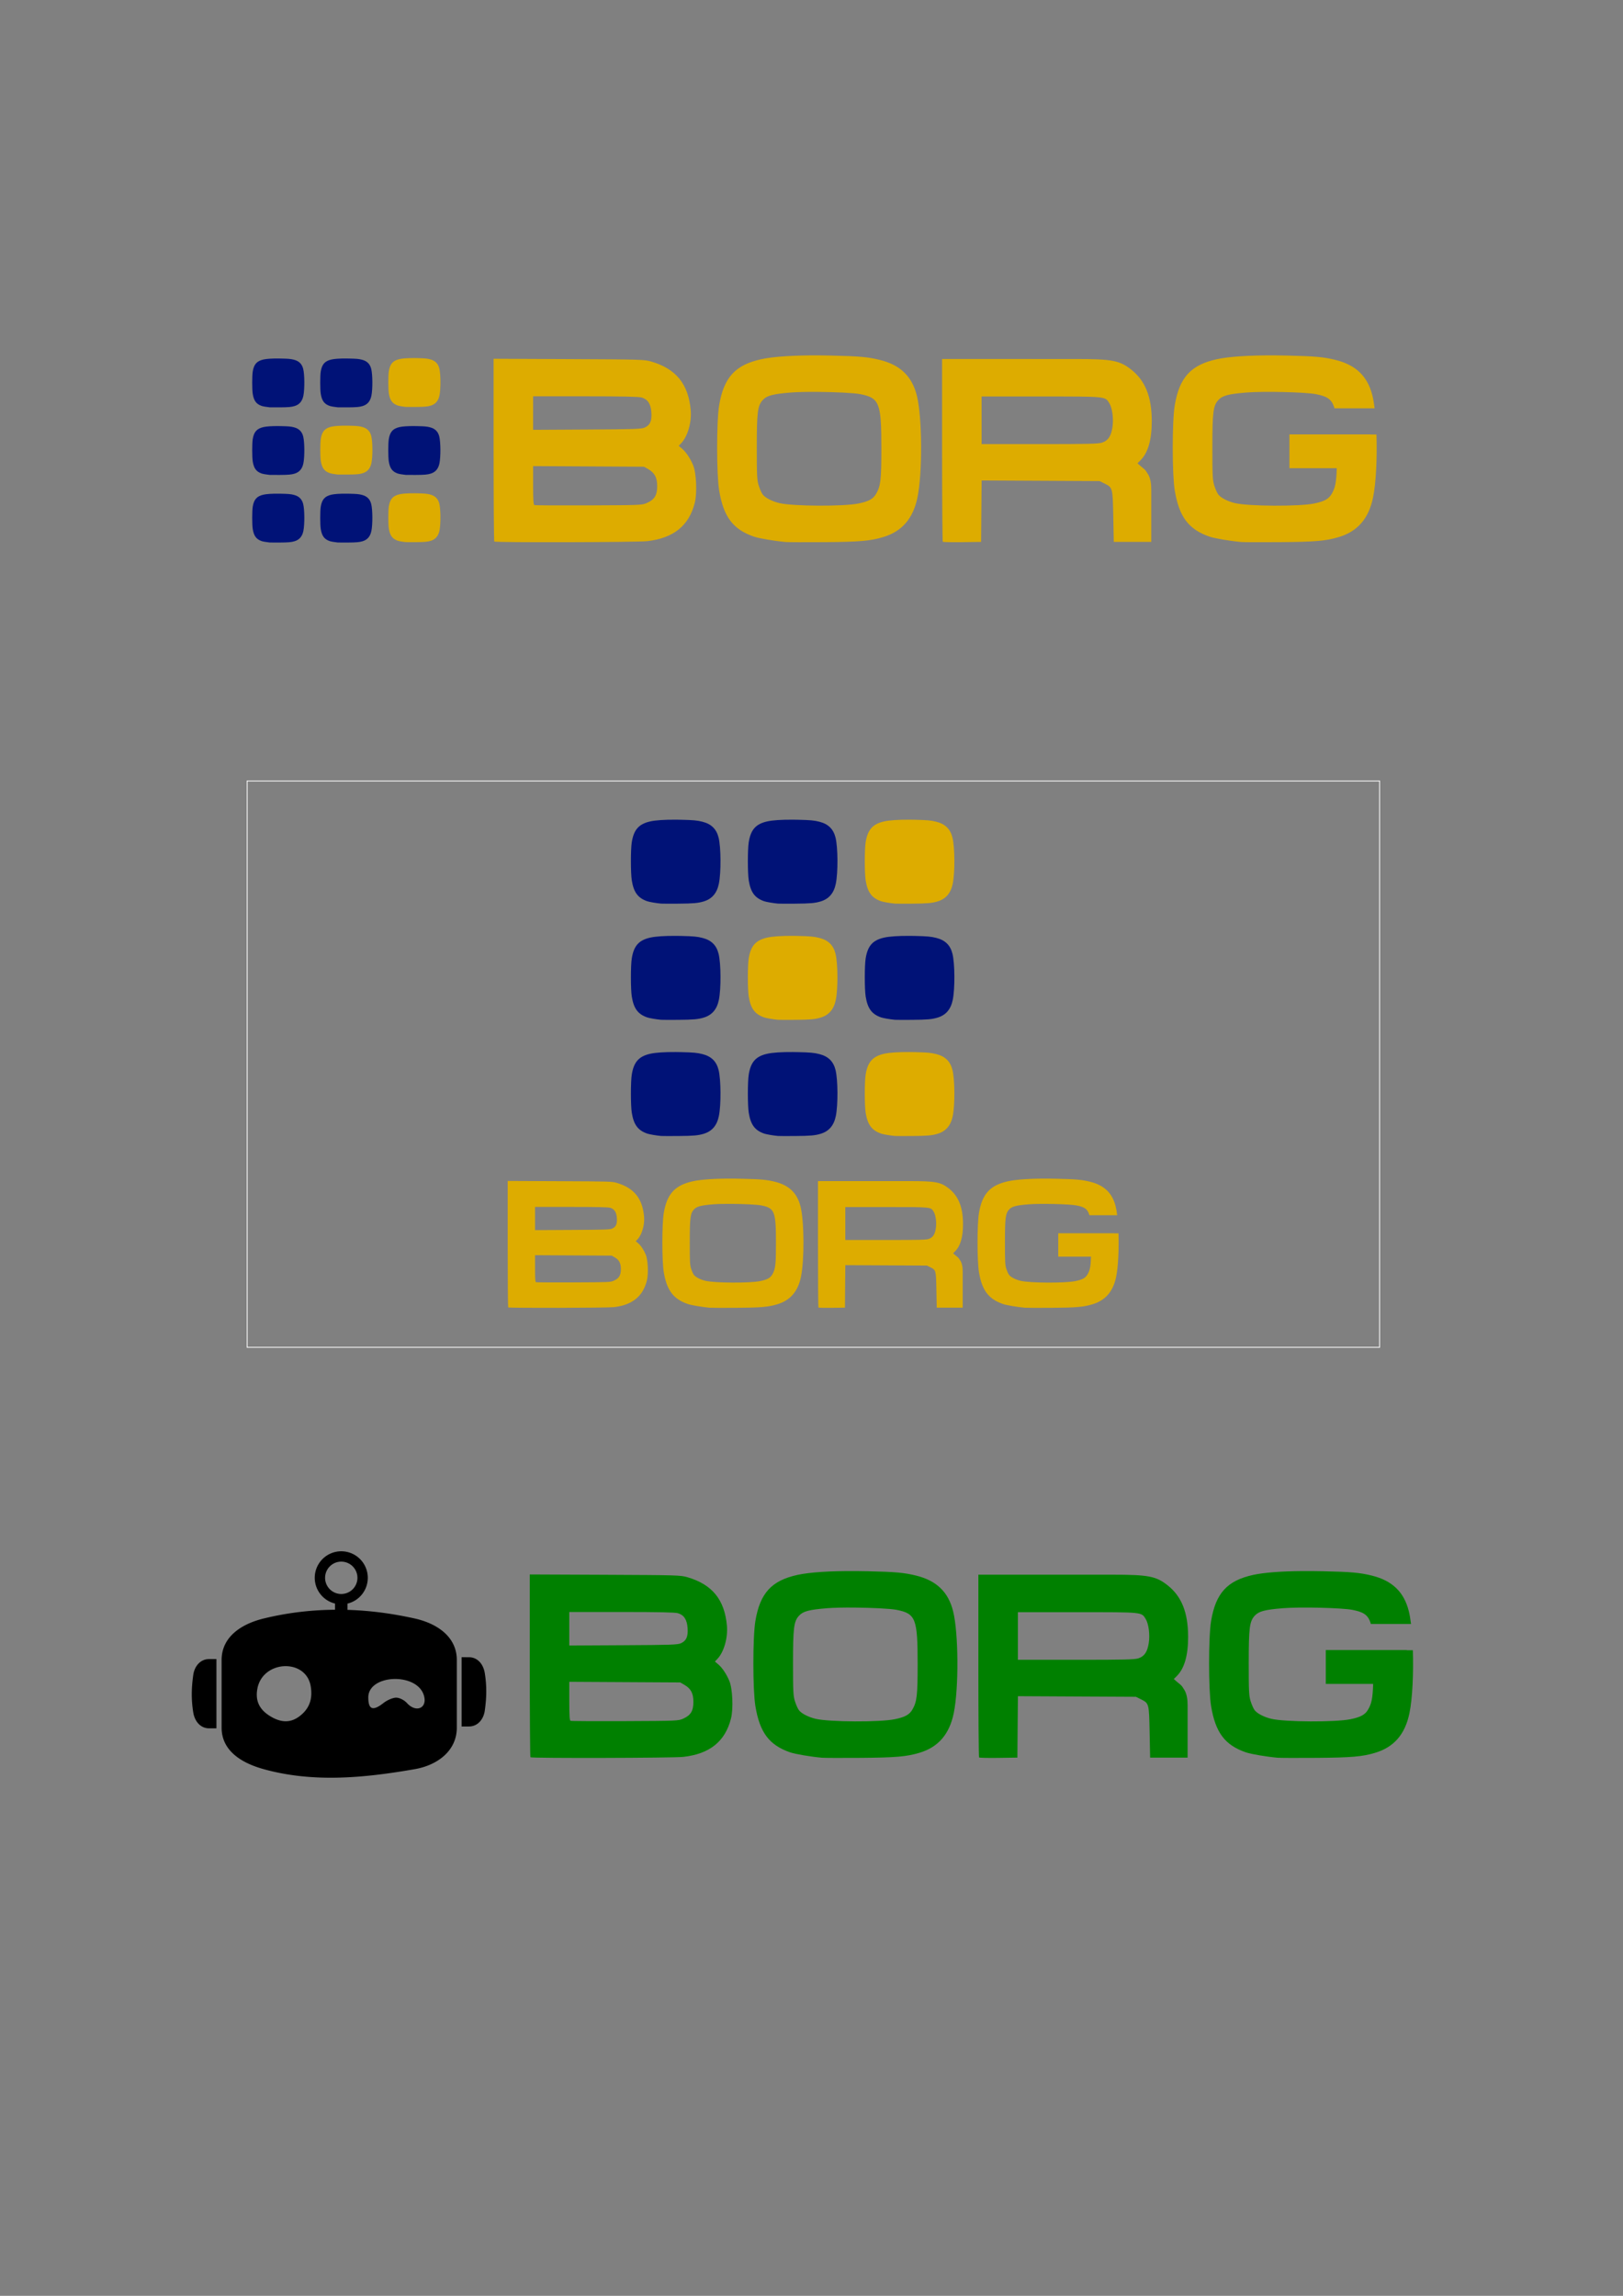<?xml version="1.0" encoding="UTF-8" standalone="no"?>
<!-- Created with Inkscape (http://www.inkscape.org/) -->

<svg
   width="210mm"
   height="297mm"
   viewBox="0 0 210 297"
   version="1.1"
   id="svg1"
   xml:space="preserve"
   inkscape:version="1.3 (0e150ed6c4, 2023-07-21)"
   sodipodi:docname="borg.svg"
   xmlns:inkscape="http://www.inkscape.org/namespaces/inkscape"
   xmlns:sodipodi="http://sodipodi.sourceforge.net/DTD/sodipodi-0.dtd"
   xmlns="http://www.w3.org/2000/svg"
   xmlns:svg="http://www.w3.org/2000/svg"><rect x="0" y="0" width="210" height="297" fill="#808080" stroke="none"/><sodipodi:namedview
     id="namedview1"
     pagecolor="#ffffff"
     bordercolor="#000000"
     borderopacity="0.25"
     inkscape:showpageshadow="2"
     inkscape:pageopacity="0.0"
     inkscape:pagecheckerboard="0"
     inkscape:deskcolor="#d1d1d1"
     inkscape:document-units="mm"
     inkscape:zoom="1.0719741"
     inkscape:cx="-152.52234"
     inkscape:cy="423.51769"
     inkscape:window-width="3432"
     inkscape:window-height="2132"
     inkscape:window-x="10"
     inkscape:window-y="14"
     inkscape:window-maximized="1"
     inkscape:current-layer="layer1" /><defs
     id="defs1" /><g
     inkscape:label="Layer 1"
     inkscape:groupmode="layer"
     id="layer1"><g
       id="g4"><g
         id="g3"
         transform="matrix(1.258,0,0,1.258,-38.771,-21.814)" /></g><g
       id="g4-4"
       transform="translate(-58.247,-38.548)"><g
         id="g3-9"
         transform="matrix(1.258,0,0,1.258,-38.771,-21.814)" /></g><g
       id="g6"
       transform="translate(-4.777,-13.556)"
       inkscape:export-filename="down/borg.png"
       inkscape:export-xdpi="96"
       inkscape:export-ydpi="96"><g
         id="g2"
         transform="matrix(1.215,0,0,1.215,20.994,-206.72)"
         style="fill:#008000"><path
           id="path1-06"
           style="fill:#ddac00;fill-opacity:1;fill-rule:evenodd"
           d="m 73.963,219.138 c -2.748,-0.019 -4.939,0.122 -6.239,0.406 -2.77,0.604 -3.995,1.946 -4.487,4.913 -0.285,1.718 -0.284,7.336 0.002,9.062 0.467,2.815 1.474,4.149 3.714,4.92 0.537,0.185 2.202,0.465 3.366,0.568 0.267,0.023 2.136,0.03 4.153,0.015 3.706,-0.029 4.839,-0.126 6.21,-0.532 2.014,-0.596 3.206,-1.963 3.673,-4.215 0.551,-2.658 0.514,-8.559 -0.068,-10.873 -0.515,-2.046 -1.764,-3.248 -3.935,-3.783 -1.275,-0.314 -2.181,-0.395 -5.179,-0.462 -0.414,-0.009 -0.818,-0.015 -1.211,-0.018 z m 48.518,0 c -2.748,-0.019 -4.939,0.122 -6.239,0.406 -2.77,0.604 -3.995,1.946 -4.487,4.913 -0.285,1.718 -0.284,7.336 0.002,9.062 0.467,2.815 1.474,4.149 3.714,4.92 0.537,0.185 2.202,0.466 3.366,0.568 h 4.3e-4 c 0.267,0.023 2.136,0.029 4.153,0.014 3.706,-0.029 4.839,-0.125 6.21,-0.531 2.014,-0.596 3.206,-1.964 3.673,-4.215 0.326,-1.574 0.442,-4.28 0.364,-6.71 h -0.652 v -0.017 h -8.616 v 3.601 h 5.04 c -0.046,1.575 -0.18,2.112 -0.532,2.722 -0.32,0.555 -0.788,0.813 -1.879,1.038 -1.591,0.327 -6.972,0.301 -8.424,-0.041 -0.79,-0.186 -1.541,-0.58 -1.799,-0.943 -0.118,-0.166 -0.304,-0.592 -0.414,-0.947 -0.175,-0.568 -0.199,-1.045 -0.199,-3.99 0,-3.825 0.084,-4.493 0.642,-5.103 0.428,-0.467 1.068,-0.637 2.972,-0.793 1.843,-0.151 6.323,-0.045 7.428,0.175 1.122,0.224 1.683,0.49 1.961,1.505 h 4.275 c -0.065,-0.528 -0.142,-1 -0.236,-1.371 -0.515,-2.046 -1.765,-3.248 -3.935,-3.783 -1.275,-0.314 -2.181,-0.395 -5.178,-0.462 -0.414,-0.009 -0.818,-0.016 -1.211,-0.018 z M 30.803,219.424 c -0.702,-0.005 -1.262,0.032 -1.594,0.106 -0.708,0.158 -1.021,0.509 -1.147,1.286 -0.073,0.45 -0.073,1.919 4.25e-4,2.371 0.119,0.737 0.377,1.086 0.949,1.288 0.137,0.048 0.563,0.122 0.86,0.148 v 4.3e-4 c 0.068,0.006 0.546,0.007 1.061,0.003 0.947,-0.008 1.236,-0.033 1.587,-0.139 0.515,-0.156 0.819,-0.514 0.938,-1.103 0.141,-0.695 0.131,-2.239 -0.017,-2.845 -0.131,-0.535 -0.451,-0.85 -1.006,-0.99 -0.326,-0.082 -0.557,-0.103 -1.323,-0.121 -0.106,-0.002 -0.209,-0.004 -0.309,-0.005 z m 8.416,0.073 v 9.694 c 0,5.332 0.032,9.726 0.072,9.766 0.118,0.118 15.2,0.082 16.272,-0.039 2.816,-0.317 4.466,-1.645 5.081,-4.092 0.261,-1.038 0.166,-3.185 -0.177,-3.996 -0.32,-0.756 -0.758,-1.407 -1.193,-1.773 l -0.342,-0.287 0.275,-0.291 c 0.684,-0.725 1.117,-2.24 1.003,-3.515 -0.248,-2.785 -1.565,-4.401 -4.216,-5.174 -0.725,-0.211 -1.077,-0.222 -8.765,-0.256 z m 47.761,0.025 v 9.691 c 0,5.33 0.034,9.725 0.074,9.765 0.041,0.041 0.975,0.061 2.077,0.045 l 2.002,-0.029 0.028,-3.269 0.029,-3.269 6.282,0.032 6.282,0.033 0.52,0.258 c 0.874,0.434 0.874,0.438 0.936,3.513 l 0.054,2.702 h 1.996 1.996 v -3.183 -2.391 c 0,-0.586 -0.072,-1.292 -0.444,-1.783 -0.202,-0.373 -0.457,-0.509 -0.658,-0.686 l -0.367,-0.322 0.322,-0.322 c 0.802,-0.802 1.2,-2.181 1.2,-4.156 0,-2.604 -0.693,-4.335 -2.212,-5.521 -1.218,-0.952 -2.036,-1.106 -5.866,-1.107 -2.913,0.001 -5.094,-8.5e-4 -8.625,-8.5e-4 z m -13.251,3.501 c 1.86,0.014 3.868,0.107 4.559,0.244 2.023,0.403 2.227,0.932 2.227,5.774 0,3.322 -0.078,4.003 -0.554,4.828 -0.32,0.555 -0.788,0.813 -1.879,1.038 -1.591,0.327 -6.972,0.301 -8.424,-0.041 -0.79,-0.186 -1.541,-0.579 -1.799,-0.942 -0.118,-0.166 -0.304,-0.592 -0.414,-0.947 -0.175,-0.568 -0.199,-1.044 -0.199,-3.989 0,-3.825 0.084,-4.494 0.642,-5.103 0.428,-0.467 1.068,-0.637 2.971,-0.793 0.691,-0.057 1.754,-0.077 2.869,-0.069 z m -30.303,0.471 h 5.57 c 3.982,0 5.692,0.037 5.997,0.128 0.647,0.194 0.964,0.681 1.028,1.581 0.065,0.908 -0.131,1.355 -0.709,1.617 -0.352,0.16 -1.048,0.183 -6.142,0.211 l -5.745,0.032 v -1.784 z m 47.761,0.019 h 6.322 c 7.02,0 6.826,-0.019 7.278,0.713 0.324,0.524 0.473,1.675 0.333,2.575 -0.146,0.939 -0.458,1.404 -1.087,1.619 -0.405,0.138 -1.422,0.163 -6.662,0.163 h -6.184 v -2.536 z m -67.63,3.108 c -0.702,-0.005 -1.262,0.032 -1.594,0.106 -0.708,0.158 -1.021,0.509 -1.147,1.286 -0.073,0.45 -0.072,1.919 8.5e-4,2.371 0.119,0.737 0.377,1.086 0.949,1.288 0.137,0.048 0.563,0.122 0.86,0.148 l -4.25e-4,4.2e-4 c 0.068,0.006 0.546,0.007 1.062,0.003 0.947,-0.008 1.236,-0.033 1.586,-0.139 0.515,-0.156 0.819,-0.514 0.938,-1.103 0.141,-0.696 0.132,-2.239 -0.017,-2.845 -0.131,-0.535 -0.451,-0.85 -1.006,-0.99 -0.326,-0.082 -0.557,-0.103 -1.323,-0.121 -0.106,-0.002 -0.209,-0.004 -0.31,-0.005 z m 19.869,4.304 11.813,0.066 0.432,0.247 c 0.697,0.4 0.967,0.905 0.969,1.81 0.002,0.968 -0.279,1.436 -1.077,1.794 -0.534,0.239 -0.598,0.242 -6.203,0.267 -3.115,0.014 -5.724,-8.4e-4 -5.799,-0.033 -0.101,-0.043 -0.135,-0.57 -0.135,-2.105 z m -12.623,2.894 c -0.702,-0.005 -1.262,0.032 -1.594,0.106 -0.708,0.158 -1.021,0.509 -1.147,1.286 -0.073,0.45 -0.073,1.919 4.25e-4,2.371 0.119,0.737 0.377,1.086 0.949,1.288 0.137,0.048 0.563,0.122 0.86,0.148 v 4.3e-4 c 0.068,0.006 0.546,0.007 1.061,0.003 0.947,-0.008 1.236,-0.033 1.587,-0.139 0.515,-0.156 0.819,-0.514 0.938,-1.103 0.141,-0.695 0.131,-2.239 -0.017,-2.845 -0.131,-0.535 -0.451,-0.85 -1.006,-0.99 -0.326,-0.082 -0.557,-0.103 -1.323,-0.121 -0.106,-0.002 -0.209,-0.004 -0.309,-0.005 z" /></g><g
         id="g5"
         transform="matrix(0.694,0,0,0.694,18.057,23.573)"><path
           id="path1-8-0"
           style="fill:#001277;fill-opacity:1;stroke-width:0.453"
           d="m 32.779,52.393 c -1.229,-0.009 -2.209,0.056 -2.79,0.186 -1.239,0.277 -1.787,0.892 -2.007,2.251 -0.128,0.787 -0.127,3.36 7.44e-4,4.15 0.209,1.289 0.659,1.901 1.661,2.254 0.24,0.085 0.985,0.213 1.506,0.26 v 7.44e-4 c 0.119,0.01 0.955,0.013 1.858,0.006 1.658,-0.013 2.164,-0.058 2.778,-0.243 0.901,-0.273 1.434,-0.899 1.643,-1.931 0.247,-1.217 0.23,-3.92 -0.031,-4.98 -0.23,-0.937 -0.789,-1.488 -1.76,-1.733 -0.57,-0.144 -0.976,-0.181 -2.316,-0.211 -0.185,-0.004 -0.366,-0.008 -0.541,-0.009 z m 12.683,0 c -1.229,-0.009 -2.209,0.056 -2.79,0.186 -1.239,0.277 -1.787,0.892 -2.007,2.251 -0.128,0.787 -0.127,3.36 0.002,4.15 0.209,1.289 0.659,1.901 1.661,2.254 0.24,0.085 0.985,0.213 1.506,0.26 l -7.44e-4,7.44e-4 c 0.119,0.01 0.956,0.013 1.858,0.006 1.658,-0.013 2.164,-0.058 2.777,-0.243 0.901,-0.273 1.434,-0.899 1.643,-1.931 0.247,-1.217 0.231,-3.92 -0.03,-4.98 -0.23,-0.937 -0.789,-1.488 -1.76,-1.733 -0.57,-0.144 -0.976,-0.181 -2.316,-0.211 -0.185,-0.004 -0.366,-0.008 -0.542,-0.009 z M 32.779,64.991 c -1.229,-0.009 -2.209,0.056 -2.79,0.186 -1.239,0.277 -1.787,0.892 -2.007,2.251 -0.128,0.787 -0.127,3.36 7.44e-4,4.15 0.209,1.289 0.659,1.901 1.661,2.254 0.24,0.085 0.985,0.213 1.506,0.26 v 7.44e-4 c 0.119,0.01 0.955,0.013 1.858,0.006 1.658,-0.013 2.164,-0.058 2.778,-0.243 0.901,-0.273 1.434,-0.899 1.643,-1.931 0.247,-1.217 0.23,-3.92 -0.031,-4.98 -0.23,-0.937 -0.789,-1.488 -1.76,-1.733 -0.57,-0.144 -0.976,-0.181 -2.316,-0.211 -0.185,-0.004 -0.366,-0.008 -0.541,-0.009 z m 25.368,0 c -1.229,-0.009 -2.209,0.056 -2.79,0.186 -1.239,0.277 -1.787,0.892 -2.007,2.251 -0.128,0.787 -0.127,3.36 7.45e-4,4.15 0.209,1.289 0.659,1.901 1.661,2.254 0.24,0.085 0.985,0.213 1.506,0.26 v 7.44e-4 c 0.119,0.01 0.955,0.013 1.858,0.006 1.658,-0.013 2.164,-0.058 2.778,-0.243 0.901,-0.273 1.434,-0.899 1.643,-1.931 0.247,-1.217 0.23,-3.92 -0.031,-4.98 -0.23,-0.937 -0.789,-1.488 -1.76,-1.733 -0.57,-0.144 -0.976,-0.181 -2.316,-0.211 -0.185,-0.004 -0.366,-0.008 -0.541,-0.009 z M 32.779,77.591 c -1.229,-0.009 -2.209,0.055 -2.79,0.185 -1.239,0.277 -1.787,0.892 -2.007,2.251 -0.128,0.787 -0.127,3.36 7.44e-4,4.15 0.209,1.289 0.659,1.901 1.661,2.254 0.24,0.085 0.985,0.213 1.506,0.26 v 7.44e-4 c 0.119,0.01 0.955,0.013 1.858,0.006 1.658,-0.013 2.164,-0.058 2.778,-0.243 0.901,-0.273 1.434,-0.899 1.643,-1.931 0.247,-1.217 0.23,-3.92 -0.031,-4.98 -0.23,-0.937 -0.789,-1.488 -1.76,-1.733 -0.57,-0.144 -0.976,-0.181 -2.316,-0.211 -0.185,-0.004 -0.366,-0.007 -0.541,-0.008 z m 12.683,0 c -1.229,-0.009 -2.209,0.055 -2.79,0.185 -1.239,0.277 -1.787,0.892 -2.007,2.251 -0.128,0.787 -0.127,3.36 0.002,4.15 0.209,1.289 0.659,1.901 1.661,2.254 0.24,0.085 0.985,0.213 1.506,0.26 l -7.44e-4,7.44e-4 c 0.119,0.01 0.956,0.013 1.858,0.006 1.658,-0.013 2.164,-0.058 2.777,-0.243 0.901,-0.273 1.434,-0.899 1.643,-1.931 0.247,-1.217 0.231,-3.92 -0.03,-4.98 -0.23,-0.937 -0.789,-1.488 -1.76,-1.733 -0.57,-0.144 -0.976,-0.181 -2.316,-0.211 -0.185,-0.004 -0.366,-0.007 -0.542,-0.008 z" /></g></g><g
       id="g8"
       transform="translate(3.717,119.173)"><path
         id="rect3"
         style="font-variation-settings:normal;opacity:1;vector-effect:none;fill:#000000;fill-opacity:1;stroke-width:0.277;stroke-linecap:butt;stroke-linejoin:miter;stroke-miterlimit:4;stroke-dasharray:none;stroke-dashoffset:0;stroke-opacity:1;-inkscape-stroke:none"
         d="m 40.439,81.51 a 3.432,3.432 0 0 0 -3.432,3.432 3.432,3.432 0 0 0 2.625,3.329 v 0.802 c -3.131,0.024 -6.209,0.396 -9.231,1.133 -2.927,0.714 -5.443,2.394 -5.443,5.368 v 8.753 c 0,2.974 2.54,4.564 5.443,5.369 6.396,1.773 12.954,1.148 19.546,0 2.97,-0.517 5.443,-2.395 5.443,-5.369 v -8.753 c 0,-2.974 -2.502,-4.713 -5.443,-5.368 -2.944,-0.656 -5.844,-1.031 -8.701,-1.118 v -0.81 a 3.432,3.432 0 0 0 2.625,-3.336 3.432,3.432 0 0 0 -3.432,-3.432 z m 0,1.339 a 2.093,2.093 0 0 1 2.093,2.093 2.093,2.093 0 0 1 -2.093,2.093 2.093,2.093 0 0 1 -2.093,-2.093 2.093,2.093 0 0 1 2.093,-2.093 z m 15.573,12.365 v 8.961 h 0.945 c 1.137,0 1.894,-0.926 2.052,-2.052 0.219,-1.552 0.288,-3.073 0,-4.856 -0.181,-1.123 -0.915,-2.052 -2.052,-2.052 z m -32.671,0.241 c -1.137,0 -1.894,0.926 -2.052,2.052 -0.219,1.552 -0.288,3.073 0,4.856 0.181,1.123 0.915,2.052 2.052,2.052 h 0.945 v -8.961 z m 9.87,0.917 c 1.511,-0.014 2.976,0.833 3.273,2.592 0.278,1.648 -0.165,2.88 -1.381,3.837 -1.165,0.916 -2.405,0.93 -3.858,0.044 -1.417,-0.864 -1.951,-2.011 -1.659,-3.566 0.346,-1.845 1.917,-2.833 3.479,-2.904 0.049,-0.003 0.098,-0.003 0.146,-0.003 z m 14.238,1.657 c 1.569,0.008 3.172,0.663 3.646,2.024 0.59,1.694 -0.928,2.451 -2.168,1.081 -0.343,-0.379 -0.965,-0.688 -1.383,-0.688 -0.418,0 -1.154,0.31 -1.636,0.688 -1.379,1.085 -1.971,0.868 -1.971,-0.721 0,-1.477 1.536,-2.293 3.2,-2.377 0.104,-0.005 0.208,-0.008 0.313,-0.007 z"
         inkscape:export-filename="rect3.jpg"
         inkscape:export-xdpi="96"
         inkscape:export-ydpi="96" /><g
         id="g7"
         transform="translate(-15.604,-8.8)"><path
           id="path1-06-4"
           style="fill:#008000;stroke-width:1.215"
           d="M 122.659 92.871 C 119.32 92.848 116.657 93.019 115.077 93.364 C 111.711 94.098 110.223 95.729 109.624 99.335 C 109.278 101.423 109.279 108.251 109.627 110.348 C 110.194 113.769 111.419 115.39 114.141 116.327 C 114.793 116.551 116.817 116.893 118.231 117.017 L 118.232 117.017 C 118.557 117.045 120.828 117.053 123.279 117.034 C 127.783 116.999 129.159 116.881 130.826 116.388 C 133.274 115.664 134.722 114.002 135.289 111.265 C 135.959 108.035 135.914 100.864 135.207 98.051 C 134.582 95.565 133.062 94.105 130.424 93.455 C 128.875 93.073 127.774 92.974 124.131 92.892 C 123.628 92.881 123.136 92.874 122.659 92.871 z M 180.405 92.871 C 177.637 92.893 175.425 93.063 174.043 93.364 C 170.677 94.099 169.188 95.729 168.589 99.335 C 168.242 101.423 168.244 108.251 168.591 110.348 C 169.159 113.769 170.383 115.39 173.105 116.327 C 173.757 116.551 175.781 116.893 177.196 117.017 L 177.196 117.017 C 177.521 117.045 179.792 117.053 182.244 117.034 C 186.748 116.999 188.124 116.882 189.79 116.389 C 192.238 115.664 193.686 114.002 194.253 111.265 C 194.65 109.352 194.79 106.064 194.696 103.11 L 193.905 103.11 L 193.905 103.09 L 183.432 103.09 L 183.432 107.467 L 189.559 107.467 C 189.502 109.38 189.339 110.034 188.912 110.775 C 188.524 111.448 187.955 111.763 186.629 112.035 C 184.696 112.433 178.156 112.402 176.391 111.986 C 175.43 111.759 174.519 111.281 174.205 110.84 C 174.061 110.638 173.834 110.121 173.701 109.69 C 173.488 109 173.459 108.421 173.459 104.842 C 173.459 100.193 173.562 99.381 174.24 98.64 C 174.76 98.073 175.538 97.865 177.851 97.676 C 180.092 97.493 185.536 97.621 186.879 97.889 C 188.243 98.161 188.925 98.484 189.263 99.718 L 194.459 99.718 C 194.38 99.076 194.285 98.504 194.172 98.052 C 193.546 95.565 192.028 94.105 189.39 93.455 C 187.84 93.073 186.739 92.975 183.096 92.893 C 182.593 92.882 182.102 92.875 181.625 92.871 C 181.208 92.868 180.801 92.868 180.405 92.871 z M 80.434 93.307 L 80.434 105.088 C 80.434 111.567 80.473 116.907 80.521 116.957 C 80.664 117.1 98.993 117.056 100.296 116.909 C 103.719 116.524 105.723 114.91 106.471 111.936 C 106.789 110.674 106.673 108.065 106.256 107.08 C 105.867 106.161 105.334 105.37 104.806 104.925 L 104.39 104.575 L 104.724 104.221 C 105.556 103.341 106.082 101.499 105.944 99.95 C 105.642 96.566 104.042 94.6 100.821 93.661 C 99.94 93.405 99.511 93.392 90.168 93.35 L 80.434 93.307 z M 138.478 93.337 L 138.478 105.115 C 138.478 111.593 138.519 116.933 138.568 116.983 C 138.618 117.033 139.754 117.057 141.092 117.038 L 143.526 117.002 L 143.56 113.029 L 143.596 109.056 L 151.231 109.096 L 158.865 109.135 L 159.498 109.45 C 160.56 109.977 160.561 109.981 160.636 113.718 L 160.701 117.002 L 163.127 117.002 L 165.552 117.002 L 165.552 113.135 L 165.552 110.228 C 165.552 109.516 165.464 108.659 165.013 108.062 C 164.767 107.608 164.458 107.443 164.213 107.227 L 163.767 106.836 L 164.159 106.445 C 165.134 105.47 165.617 103.794 165.617 101.394 C 165.617 98.228 164.775 96.125 162.93 94.684 C 161.449 93.527 160.456 93.339 155.802 93.338 C 152.261 93.339 149.611 93.337 145.318 93.337 L 138.478 93.337 z M 122.374 97.592 C 124.634 97.609 127.076 97.722 127.915 97.889 C 130.373 98.379 130.621 99.022 130.621 104.907 C 130.621 108.944 130.527 109.771 129.948 110.774 C 129.56 111.448 128.99 111.763 127.665 112.035 C 125.732 112.433 119.192 112.401 117.427 111.985 C 116.466 111.759 115.554 111.281 115.24 110.84 C 115.096 110.638 114.87 110.12 114.737 109.689 C 114.524 108.999 114.495 108.421 114.495 104.842 C 114.495 100.193 114.597 99.38 115.276 98.64 C 115.796 98.072 116.573 97.865 118.887 97.676 C 119.727 97.607 121.018 97.582 122.374 97.592 z M 85.546 98.164 L 92.316 98.164 C 97.156 98.164 99.234 98.209 99.604 98.32 C 100.391 98.556 100.776 99.147 100.854 100.241 C 100.933 101.344 100.695 101.888 99.993 102.207 C 99.564 102.401 98.719 102.43 92.528 102.464 L 85.546 102.502 L 85.546 100.333 L 85.546 98.164 z M 143.591 98.188 L 151.274 98.188 C 159.805 98.188 159.57 98.165 160.12 99.054 C 160.514 99.691 160.694 101.09 160.524 102.184 C 160.346 103.325 159.967 103.89 159.203 104.152 C 158.711 104.32 157.475 104.35 151.107 104.35 L 143.591 104.35 L 143.591 101.269 L 143.591 98.188 z M 85.546 107.196 L 99.903 107.277 L 100.427 107.578 C 101.275 108.064 101.603 108.677 101.605 109.777 C 101.608 110.954 101.266 111.523 100.296 111.957 C 99.648 112.248 99.569 112.251 92.757 112.281 C 88.972 112.298 85.8 112.28 85.71 112.242 C 85.587 112.189 85.546 111.549 85.546 109.684 L 85.546 107.196 z " /></g></g><rect
       style="font-variation-settings:normal;opacity:1;fill:none;fill-opacity:1;stroke:#ffffff;stroke-width:0.106;stroke-linecap:butt;stroke-linejoin:miter;stroke-miterlimit:4;stroke-dasharray:none;stroke-dashoffset:0;stroke-opacity:1"
       id="rect10"
       width="146.527"
       height="73.264"
       x="31.978"
       y="101.031"
       ry="0"
       inkscape:export-filename="down/borg_2.png"
       inkscape:export-xdpi="96"
       inkscape:export-ydpi="96" /><g
       id="g10"
       inkscape:export-filename="down/borg_3.png"
       inkscape:export-xdpi="96"
       inkscape:export-ydpi="96"
       transform="matrix(0.692,0,0,0.692,36.298,52.172)"><g
         id="g6-2"
         transform="matrix(2.484,0,0,2.484,-27.412,-71.031)"
         inkscape:export-filename="down/borg.png"
         inkscape:export-xdpi="96"
         inkscape:export-ydpi="96"><g
           id="g2-0"
           transform="matrix(1.215,0,0,1.215,20.994,-206.72)"
           style="fill:#008000" /><g
           id="g5-6"
           transform="matrix(0.694,0,0,0.694,18.057,23.573)"><path
             id="path1-8-0-1"
             style="fill:#001277;fill-opacity:1;stroke:none;stroke-width:0.453"
             d="m 32.779,52.393 c -1.229,-0.009 -2.209,0.056 -2.791,0.186 -1.239,0.277 -1.787,0.891 -2.007,2.25 -0.128,0.787 -0.127,3.36 8.66e-4,4.15 0.209,1.289 0.659,1.9 1.661,2.253 0.24,0.085 0.985,0.213 1.506,0.26 v 4.33e-4 c 0.119,0.01 0.955,0.013 1.858,0.006 1.658,-0.013 2.164,-0.057 2.778,-0.243 0.901,-0.273 1.434,-0.9 1.643,-1.931 0.247,-1.217 0.23,-3.92 -0.03,-4.98 -0.23,-0.937 -0.789,-1.487 -1.76,-1.732 -0.57,-0.144 -0.975,-0.181 -2.316,-0.212 -0.185,-0.004 -0.366,-0.007 -0.542,-0.008 z m 12.684,0 c -1.229,-0.009 -2.209,0.056 -2.79,0.186 -1.239,0.277 -1.787,0.891 -2.007,2.25 -0.128,0.787 -0.127,3.36 8.66e-4,4.15 0.209,1.289 0.659,1.9 1.661,2.253 0.24,0.085 0.985,0.213 1.506,0.26 v 4.33e-4 c 0.119,0.01 0.956,0.013 1.858,0.006 1.658,-0.013 2.164,-0.057 2.777,-0.243 0.901,-0.273 1.434,-0.9 1.643,-1.931 0.247,-1.217 0.23,-3.92 -0.03,-4.98 -0.23,-0.937 -0.789,-1.487 -1.76,-1.732 -0.57,-0.144 -0.975,-0.181 -2.316,-0.212 -0.185,-0.004 -0.366,-0.007 -0.542,-0.008 z M 32.779,64.992 c -1.229,-0.009 -2.209,0.056 -2.791,0.186 -1.239,0.277 -1.787,0.891 -2.007,2.25 -0.128,0.787 -0.127,3.36 8.66e-4,4.15 0.209,1.289 0.659,1.9 1.661,2.253 0.24,0.085 0.985,0.213 1.506,0.26 v 4.33e-4 c 0.119,0.01 0.955,0.013 1.858,0.006 1.658,-0.013 2.164,-0.058 2.778,-0.244 0.901,-0.273 1.434,-0.899 1.643,-1.93 0.247,-1.217 0.23,-3.92 -0.03,-4.98 -0.23,-0.937 -0.789,-1.487 -1.76,-1.732 -0.57,-0.144 -0.975,-0.181 -2.316,-0.212 -0.185,-0.004 -0.366,-0.007 -0.542,-0.008 z m 25.368,0 c -1.229,-0.009 -2.209,0.056 -2.791,0.186 -1.239,0.277 -1.787,0.891 -2.007,2.25 -0.128,0.787 -0.127,3.36 8.66e-4,4.15 0.209,1.289 0.659,1.9 1.661,2.253 0.24,0.085 0.985,0.213 1.506,0.26 v 4.33e-4 c 0.119,0.01 0.955,0.013 1.858,0.006 1.658,-0.013 2.164,-0.058 2.778,-0.244 0.901,-0.273 1.434,-0.899 1.643,-1.93 0.247,-1.217 0.23,-3.92 -0.03,-4.98 -0.23,-0.937 -0.789,-1.487 -1.76,-1.732 -0.57,-0.144 -0.975,-0.181 -2.316,-0.212 -0.185,-0.004 -0.366,-0.007 -0.542,-0.008 z M 32.779,77.59 c -1.229,-0.009 -2.209,0.056 -2.791,0.186 -1.239,0.277 -1.787,0.891 -2.007,2.25 -0.128,0.787 -0.127,3.36 8.66e-4,4.151 0.209,1.289 0.659,1.9 1.661,2.253 0.24,0.085 0.985,0.213 1.506,0.26 v 4.33e-4 c 0.119,0.01 0.955,0.013 1.858,0.006 1.658,-0.013 2.164,-0.057 2.778,-0.243 0.901,-0.273 1.434,-0.899 1.643,-1.93 0.247,-1.217 0.23,-3.92 -0.03,-4.98 -0.23,-0.937 -0.789,-1.487 -1.76,-1.732 -0.57,-0.144 -0.975,-0.181 -2.316,-0.212 -0.185,-0.004 -0.366,-0.007 -0.542,-0.008 z m 12.684,0 c -1.229,-0.009 -2.209,0.056 -2.79,0.186 -1.239,0.277 -1.787,0.891 -2.007,2.25 -0.128,0.787 -0.127,3.36 8.66e-4,4.151 0.209,1.289 0.659,1.9 1.661,2.253 0.24,0.085 0.985,0.213 1.506,0.26 v 4.33e-4 c 0.119,0.01 0.956,0.013 1.858,0.006 1.658,-0.013 2.164,-0.057 2.777,-0.243 0.901,-0.273 1.434,-0.899 1.643,-1.93 0.247,-1.217 0.23,-3.92 -0.03,-4.98 -0.23,-0.937 -0.789,-1.487 -1.76,-1.732 -0.57,-0.144 -0.975,-0.181 -2.316,-0.212 -0.185,-0.004 -0.366,-0.007 -0.542,-0.008 z" /><path
             id="path1-8-0-0-2"
             style="fill:#ddac00;fill-opacity:1;stroke-width:0.452;stroke-dasharray:none"
             d="m 58.146,52.393 c -1.229,-0.009 -2.209,0.056 -2.791,0.186 -1.239,0.277 -1.787,0.891 -2.007,2.25 -0.128,0.787 -0.127,3.36 8.66e-4,4.15 0.209,1.289 0.659,1.9 1.661,2.253 0.24,0.085 0.985,0.213 1.506,0.26 v 4.33e-4 c 0.119,0.01 0.955,0.013 1.858,0.006 1.658,-0.013 2.164,-0.057 2.778,-0.243 0.901,-0.273 1.434,-0.9 1.643,-1.931 0.247,-1.217 0.23,-3.92 -0.03,-4.98 -0.23,-0.937 -0.789,-1.487 -1.76,-1.732 -0.57,-0.144 -0.975,-0.181 -2.316,-0.212 -0.185,-0.004 -0.366,-0.007 -0.542,-0.008 z M 45.462,64.992 c -1.229,-0.009 -2.209,0.056 -2.79,0.186 -1.239,0.277 -1.787,0.891 -2.007,2.25 -0.128,0.787 -0.127,3.36 8.66e-4,4.15 0.209,1.289 0.659,1.9 1.661,2.253 0.24,0.085 0.985,0.213 1.506,0.26 v 4.33e-4 c 0.119,0.01 0.956,0.013 1.858,0.006 1.658,-0.013 2.164,-0.058 2.777,-0.244 0.901,-0.273 1.434,-0.899 1.643,-1.93 0.247,-1.217 0.23,-3.92 -0.03,-4.98 -0.23,-0.937 -0.789,-1.487 -1.76,-1.732 -0.57,-0.144 -0.975,-0.181 -2.316,-0.212 -0.185,-0.004 -0.366,-0.007 -0.542,-0.008 z m 12.684,12.598 c -1.229,-0.009 -2.209,0.056 -2.791,0.186 -1.239,0.277 -1.787,0.891 -2.007,2.25 -0.128,0.787 -0.127,3.36 8.66e-4,4.151 0.209,1.289 0.659,1.9 1.661,2.253 0.24,0.085 0.985,0.213 1.506,0.26 v 4.33e-4 c 0.119,0.01 0.955,0.013 1.858,0.006 1.658,-0.013 2.164,-0.057 2.778,-0.243 0.901,-0.273 1.434,-0.899 1.643,-1.93 0.247,-1.217 0.23,-3.92 -0.03,-4.98 -0.23,-0.937 -0.789,-1.487 -1.76,-1.732 -0.57,-0.144 -0.975,-0.181 -2.316,-0.212 -0.185,-0.004 -0.366,-0.007 -0.542,-0.008 z M 39.004,91.317 c -1.936,-0.013 -3.48,0.086 -4.395,0.286 -1.951,0.426 -2.815,1.371 -3.162,3.462 -0.201,1.211 -0.2,5.169 0.002,6.385 0.329,1.983 1.039,2.924 2.617,3.467 0.378,0.13 1.551,0.328 2.371,0.4 h 4.33e-4 c 0.189,0.016 1.505,0.021 2.926,0.01 2.612,-0.02 3.409,-0.089 4.375,-0.375 1.419,-0.42 2.259,-1.384 2.588,-2.97 0.388,-1.873 0.363,-6.03 -0.048,-7.661 -0.363,-1.442 -1.243,-2.288 -2.773,-2.665 -0.898,-0.221 -1.537,-0.279 -3.649,-0.326 -0.292,-0.006 -0.577,-0.011 -0.853,-0.013 z m 34.186,0 c -1.936,-0.013 -3.48,0.086 -4.396,0.286 -1.951,0.426 -2.814,1.371 -3.161,3.462 -0.201,1.211 -0.2,5.169 8.66e-4,6.385 0.329,1.983 1.039,2.924 2.617,3.467 0.378,0.13 1.551,0.328 2.372,0.4 0.188,0.016 1.505,0.021 2.927,0.01 2.612,-0.02 3.409,-0.088 4.375,-0.374 1.419,-0.42 2.259,-1.384 2.588,-2.97 0.23,-1.109 0.311,-3.015 0.257,-4.728 h -0.459 v -0.012 H 74.238 v 2.537 h 3.552 c -0.033,1.109 -0.127,1.488 -0.375,1.918 -0.225,0.391 -0.555,0.573 -1.324,0.731 -1.121,0.231 -4.912,0.212 -5.936,-0.029 -0.557,-0.131 -1.086,-0.408 -1.268,-0.664 -0.083,-0.117 -0.215,-0.417 -0.292,-0.667 -0.123,-0.4 -0.14,-0.736 -0.14,-2.811 0,-2.695 0.059,-3.166 0.452,-3.595 0.301,-0.329 0.752,-0.449 2.094,-0.559 1.299,-0.106 4.456,-0.032 5.234,0.123 0.791,0.158 1.186,0.345 1.382,1.06 h 3.012 c -0.046,-0.372 -0.1,-0.704 -0.166,-0.966 -0.363,-1.442 -1.243,-2.289 -2.773,-2.666 -0.898,-0.221 -1.537,-0.278 -3.649,-0.325 -0.292,-0.006 -0.576,-0.011 -0.853,-0.013 z m -58.667,0.253 v 6.83 c 0,3.757 0.023,6.853 0.051,6.881 0.083,0.083 10.71,0.057 11.465,-0.028 1.984,-0.223 3.147,-1.159 3.58,-2.883 0.184,-0.732 0.117,-2.244 -0.125,-2.815 -0.226,-0.533 -0.534,-0.991 -0.841,-1.249 l -0.241,-0.203 0.194,-0.205 c 0.482,-0.511 0.787,-1.578 0.707,-2.477 -0.175,-1.962 -1.103,-3.102 -2.97,-3.646 -0.511,-0.149 -0.759,-0.156 -6.176,-0.18 z m 33.652,0.017 v 6.828 c 0,3.756 0.024,6.852 0.052,6.88 0.029,0.029 0.687,0.043 1.463,0.032 l 1.411,-0.02 0.02,-2.304 0.02,-2.303 4.427,0.023 4.426,0.023 0.367,0.182 c 0.616,0.306 0.616,0.309 0.659,2.475 l 0.038,1.904 h 1.406 1.406 v -2.243 -1.685 c 0,-0.413 -0.051,-0.91 -0.313,-1.256 -0.142,-0.263 -0.322,-0.359 -0.464,-0.484 l -0.259,-0.227 0.227,-0.227 c 0.565,-0.565 0.846,-1.537 0.846,-2.928 0,-1.835 -0.489,-3.055 -1.558,-3.89 -0.858,-0.67 -1.435,-0.779 -4.133,-0.78 -2.052,5.85e-4 -3.589,-8.66e-4 -6.077,-8.66e-4 z m -9.336,2.467 c 1.31,0.01 2.726,0.075 3.212,0.172 1.425,0.284 1.569,0.657 1.569,4.069 0,2.34 -0.055,2.82 -0.39,3.402 -0.225,0.391 -0.555,0.573 -1.324,0.731 v -4.3e-4 c -1.121,0.231 -4.912,0.213 -5.936,-0.029 -0.557,-0.131 -1.086,-0.408 -1.268,-0.664 -0.083,-0.117 -0.215,-0.417 -0.292,-0.667 -0.123,-0.4 -0.14,-0.736 -0.14,-2.811 0,-2.695 0.059,-3.166 0.452,-3.595 0.301,-0.329 0.752,-0.449 2.094,-0.559 0.487,-0.04 1.236,-0.054 2.022,-0.049 z m -21.351,0.332 h 3.925 c 2.806,0 4.011,0.026 4.226,0.09 0.456,0.137 0.679,0.48 0.724,1.114 0.046,0.64 -0.092,0.955 -0.5,1.14 -0.248,0.113 -0.738,0.129 -4.327,0.149 l -4.048,0.022 v -1.257 z m 33.652,0.013 h 4.454 c 4.946,0 4.81,-0.013 5.129,0.502 0.228,0.369 0.333,1.181 0.234,1.815 -0.103,0.662 -0.323,0.989 -0.766,1.141 -0.285,0.098 -1.002,0.115 -4.694,0.115 h -4.357 V 96.186 Z m -33.652,5.222 8.323,0.047 0.304,0.175 c 0.491,0.282 0.682,0.637 0.683,1.275 0.002,0.682 -0.197,1.012 -0.759,1.264 -0.376,0.168 -0.422,0.17 -4.371,0.188 -2.195,0.01 -4.033,-4.6e-4 -4.085,-0.023 -0.071,-0.031 -0.095,-0.402 -0.095,-1.483 z" /></g></g><g
         id="g9"
         transform="translate(-71.802,38.412)" /></g></g></svg>

